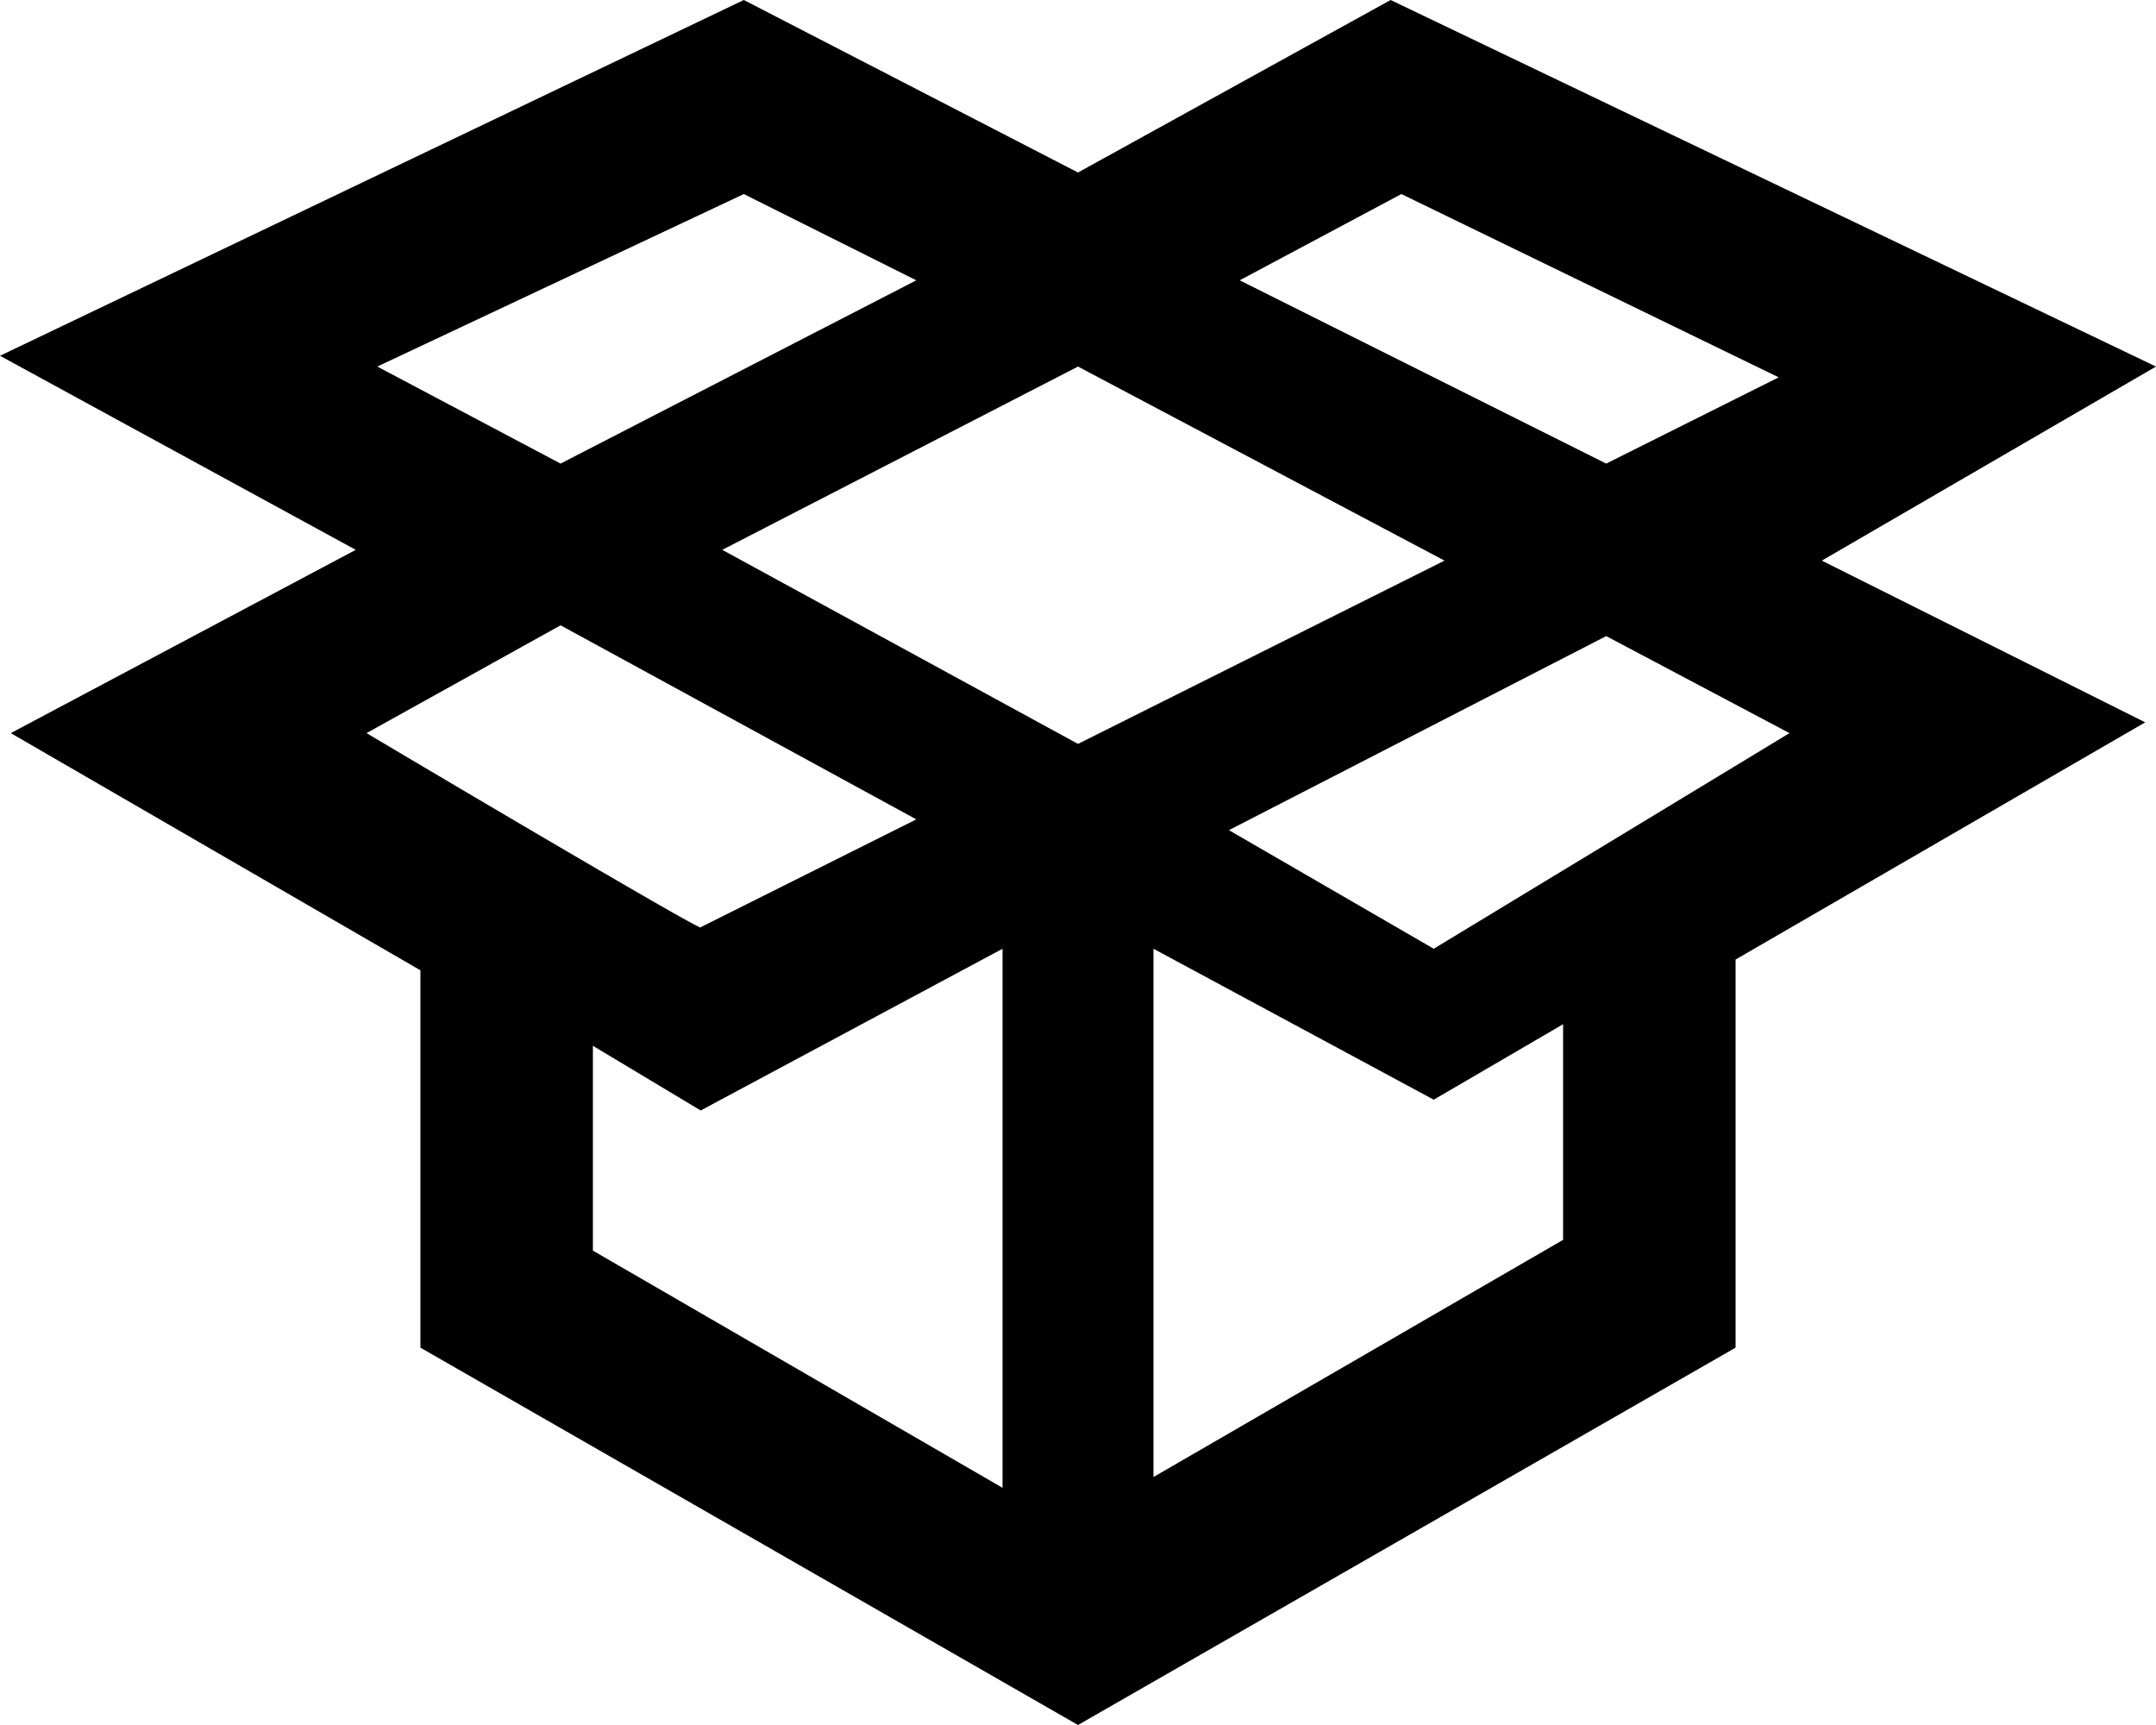 <svg id="Layer_1" data-name="Layer 1" xmlns="http://www.w3.org/2000/svg" viewBox="0 0 20 16"><title>returns</title><g id="EUXICONS"><g id="returns"><path id="Combined-Shape" d="M22,7.4,14.9,4,12,5.6,8.9,4,2,7.3,5.3,9.1,2.1,10.8,5.9,13v3.5L12,20l6.1-3.5V12.9l3.8-2.2-3-1.5Zm-9.3,7.9V12.8l2.6,1.4,1.2-.7v2l-3.8,2.2V15.3Zm-5.2.3V13.7l1,.6,2.8-1.5v5L7.5,15.6ZM5.4,10.8l1.8-1,3.3,1.8-2,1C8.6,12.7,5.4,10.8,5.4,10.8Zm.1-3.4L8.9,5.8l1.6.8L7.2,8.3Zm8-.8L15,5.8l3.5,1.7-1.6.8ZM8.7,9.1,12,7.4l3.4,1.8L12,10.9,8.7,9.1Zm4.7,2.6,3.5-1.8,1.7.9-3.3,2-1.9-1.1Z" transform="translate(-2 -4)"/></g></g></svg>
